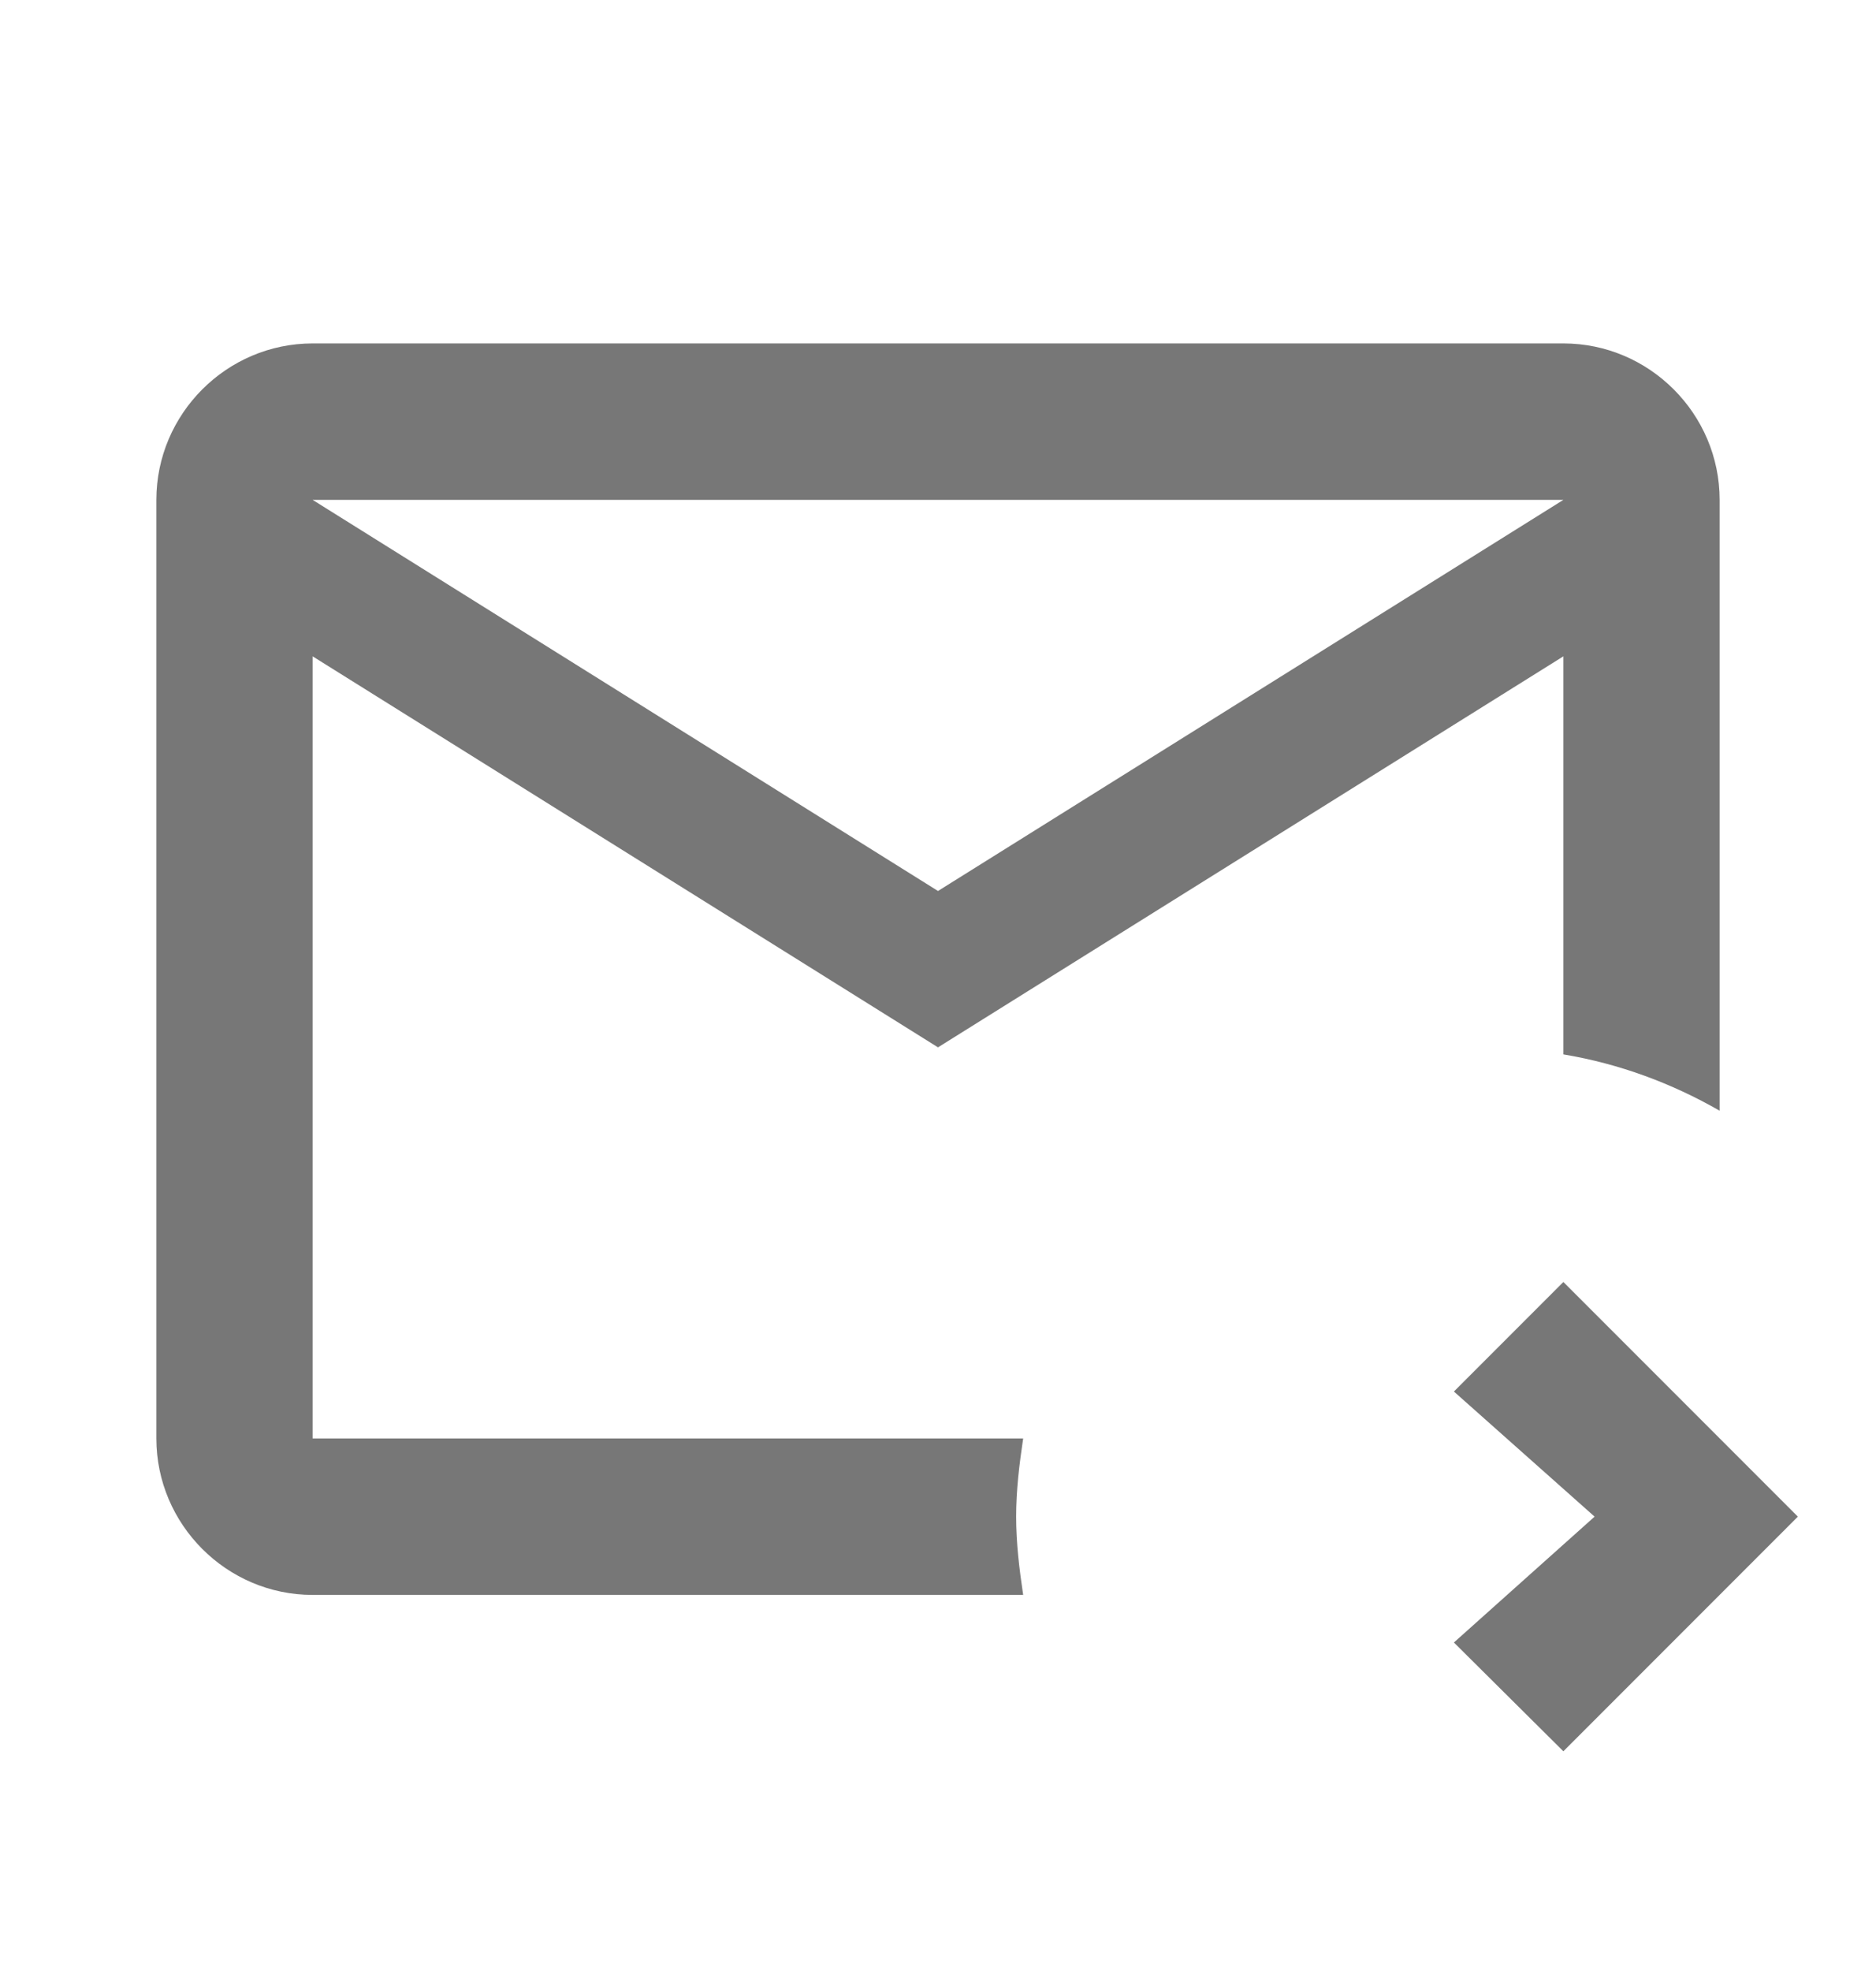 <svg width="20" height="21" viewBox="0 0 20 21" fill="none" xmlns="http://www.w3.org/2000/svg">
<path d="M10.833 16.159C10.833 15.876 10.867 15.601 10.908 15.326H3.333V6.993L10 11.159L16.667 6.993V11.234C17.267 11.334 17.825 11.543 18.333 11.834V5.326C18.333 4.409 17.583 3.659 16.667 3.659H3.333C2.417 3.659 1.667 4.409 1.667 5.326V15.326C1.667 16.243 2.417 16.993 3.333 16.993H10.908C10.867 16.718 10.833 16.443 10.833 16.159ZM16.667 5.326L10 9.493L3.333 5.326H16.667ZM16.667 18.659L15.5 17.5L17 16.159L15.5 14.826L16.667 13.659L19.167 16.159L16.667 18.659Z" fill="#777777"/>
</svg>
